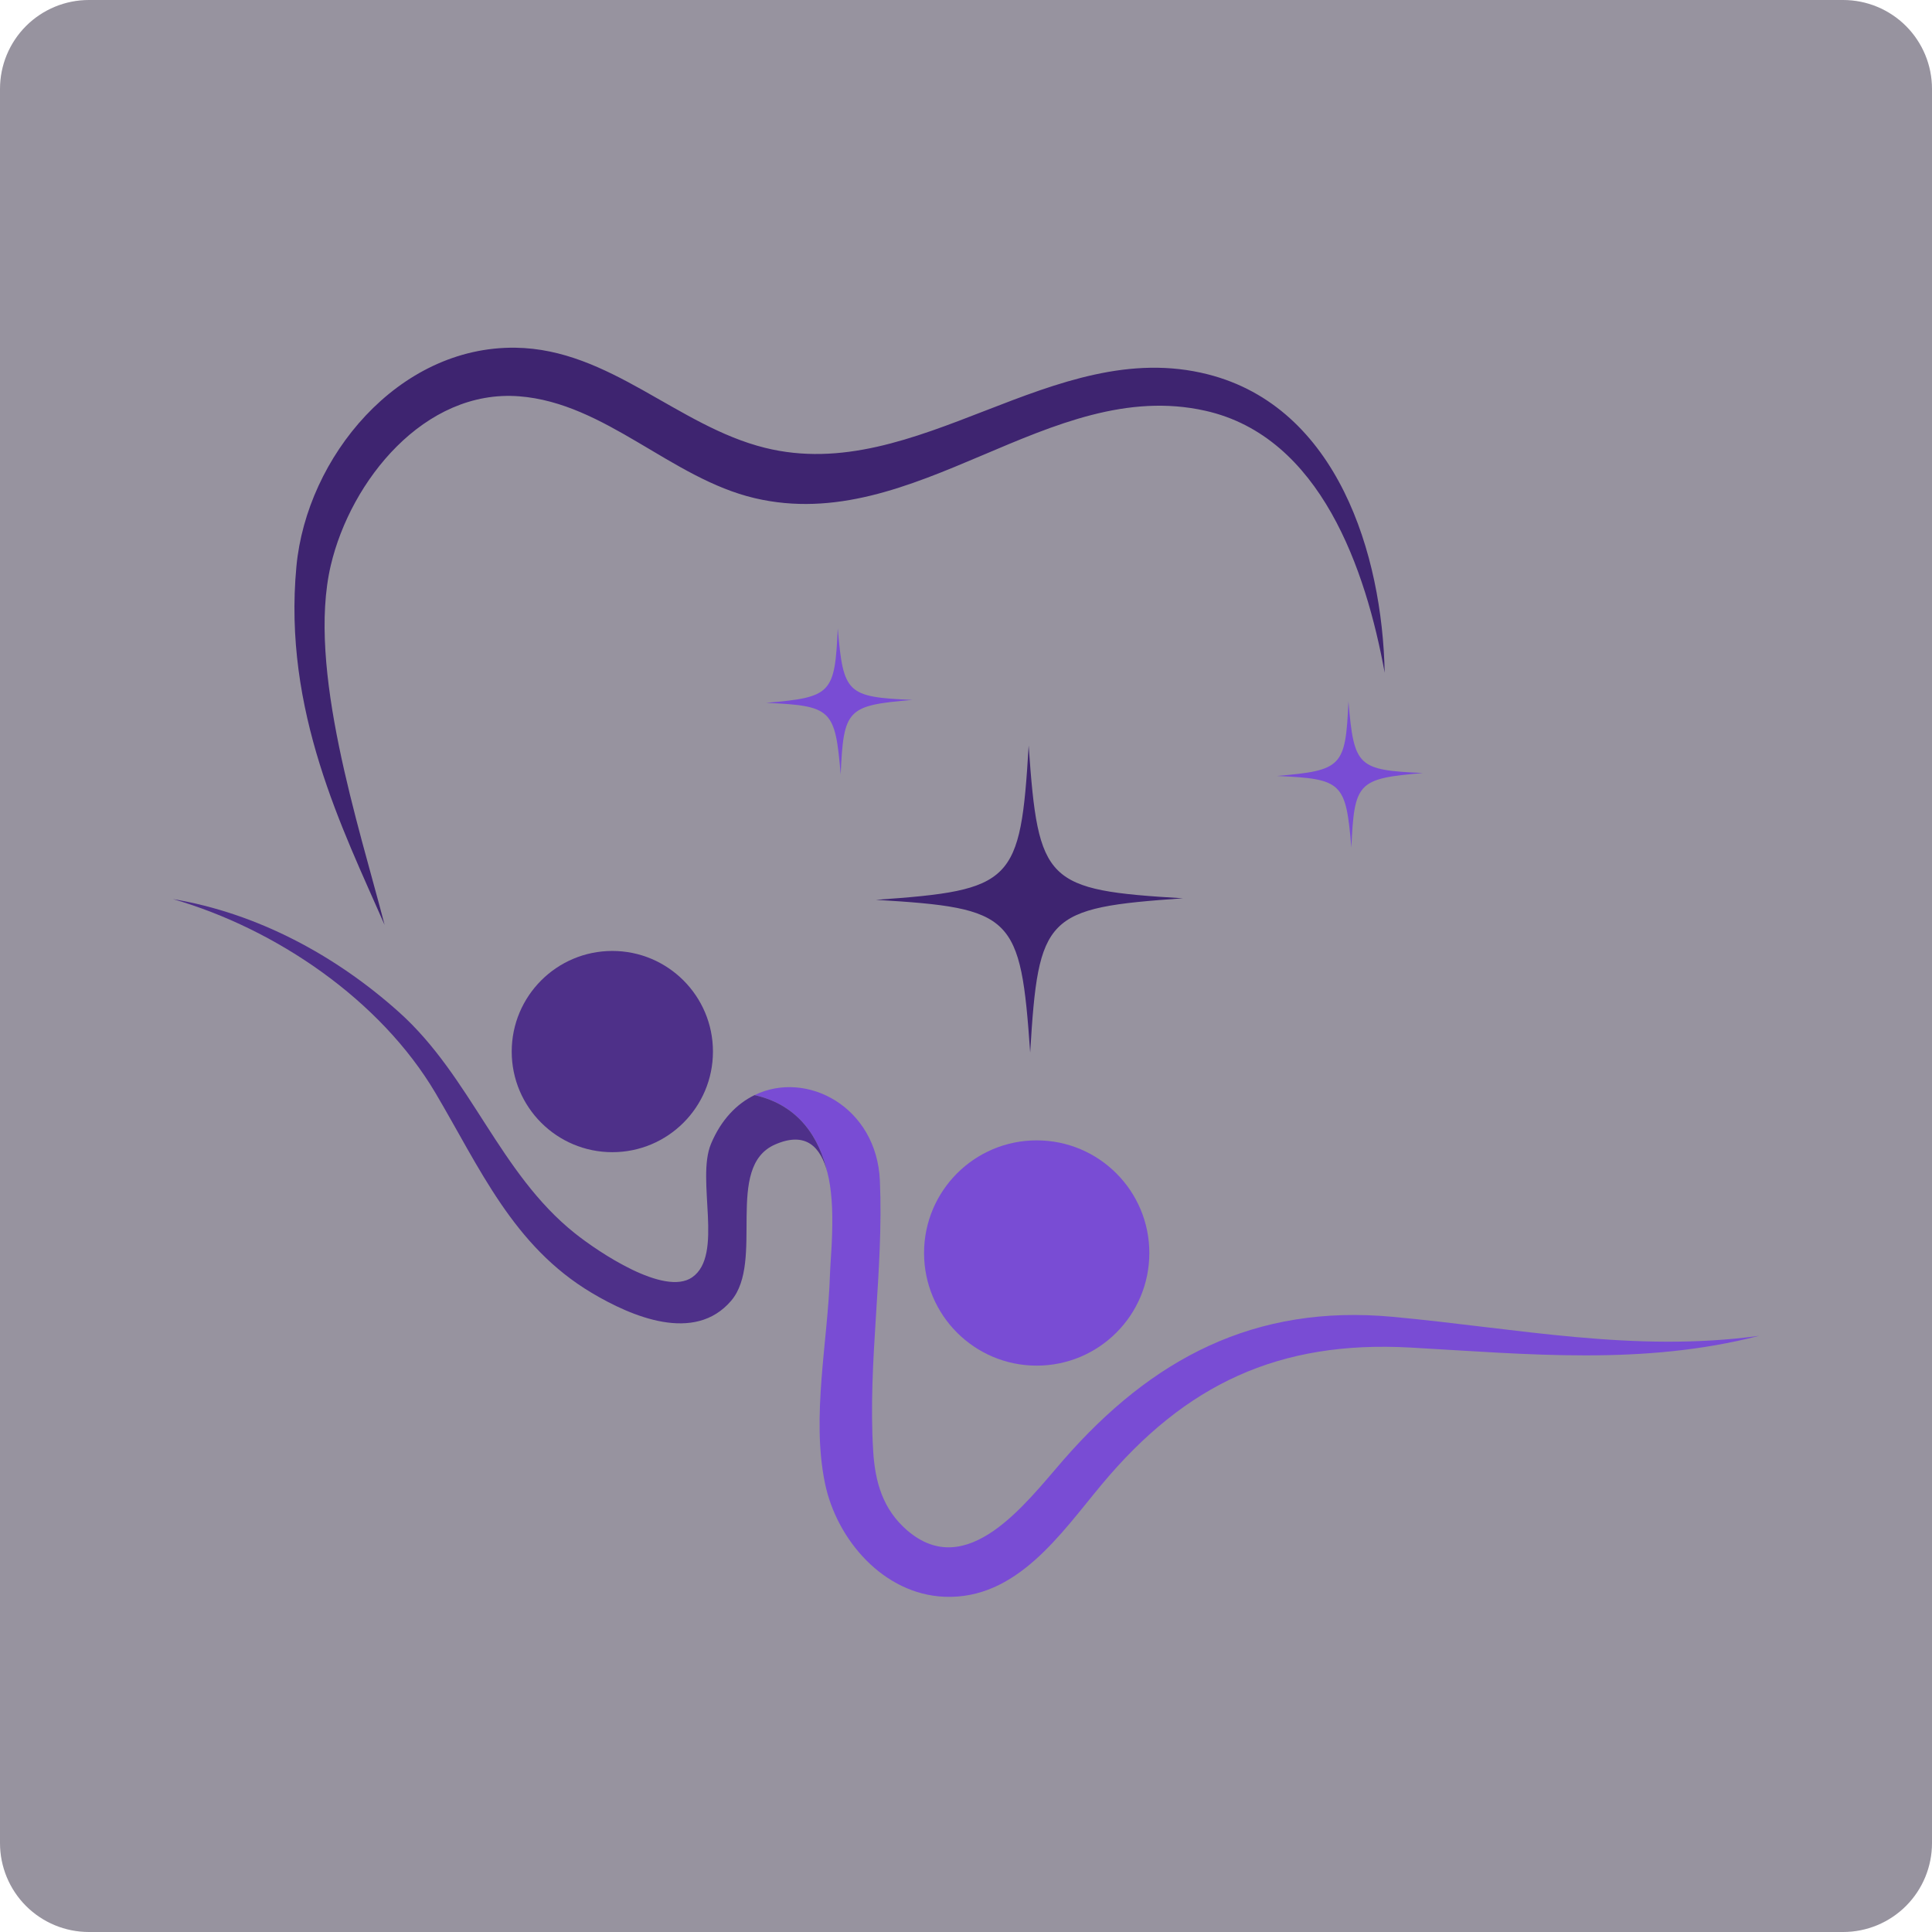<svg xmlns="http://www.w3.org/2000/svg" xmlns:xlink="http://www.w3.org/1999/xlink" width="500" zoomAndPan="magnify" viewBox="0 0 375 375" height="500" preserveAspectRatio="xMidYMid meet" version="1.0"><defs><clipPath id="67d25e4923"><path d="M 17.25 0 L 357.75 0 C 362.324 0 366.711 1.816 369.949 5.051 C 373.184 8.289 375 12.676 375 17.25 L 375 357.75 C 375 362.324 373.184 366.711 369.949 369.949 C 366.711 373.184 362.324 375 357.75 375 L 17.25 375 C 12.676 375 8.289 373.184 5.051 369.949 C 1.816 366.711 0 362.324 0 357.75 L 0 17.25 C 0 12.676 1.816 8.289 5.051 5.051 C 8.289 1.816 12.676 0 17.25 0 Z M 17.25 0 " clip-rule="nonzero"/></clipPath><clipPath id="7ad9c078e0"><path d="M 146.254 211 L 341.453 211 L 341.453 309.949 L 146.254 309.949 Z M 146.254 211 " clip-rule="nonzero"/></clipPath><clipPath id="0aa063f469"><path d="M 33.449 174 L 161 174 L 161 257 L 33.449 257 Z M 33.449 174 " clip-rule="nonzero"/></clipPath></defs><g clip-path="url(#67d25e4923)"><rect x="-37.5" width="450" fill="#97939f" y="-37.5" height="450" fill-opacity="1"/></g><path fill="#3e2470" d="M 229.617 174.359 C 202.945 176.219 201.555 177.629 199.957 204.312 C 198.098 177.645 196.688 176.25 170.004 174.656 C 196.672 172.797 198.066 171.387 199.664 144.703 C 201.523 171.371 202.93 172.766 229.617 174.359 " fill-opacity="1" fill-rule="nonzero"/><path fill="#794cd4" d="M 177.082 135.855 C 164.398 136.93 163.746 137.609 163.176 150.328 C 162.102 137.645 161.422 136.992 148.703 136.422 C 161.387 135.344 162.039 134.664 162.609 121.949 C 163.688 134.633 164.367 135.285 177.082 135.855 " fill-opacity="1" fill-rule="nonzero"/><path fill="#794cd4" d="M 276.207 150.043 C 263.523 151.121 262.871 151.801 262.301 164.52 C 261.223 151.836 260.543 151.18 247.828 150.613 C 260.512 149.535 261.164 148.855 261.734 136.137 C 262.809 148.824 263.492 149.477 276.207 150.043 " fill-opacity="1" fill-rule="nonzero"/><path fill="#3e2470" d="M 268.766 130.574 C 265.133 110.719 256.418 84.762 233.949 79.727 C 203.633 72.934 177.723 104.043 146.477 96.688 C 130.273 92.875 117.527 78.219 100.766 76.922 C 82.375 75.5 68.07 93.297 64.207 109.727 C 59.516 129.66 69.68 160.305 74.652 179.523 C 66.508 160.941 54.887 138.004 57.535 109.93 C 59.535 88.742 77.246 67.18 100.051 67.492 C 118.355 67.746 131.453 82.688 148.473 86.918 C 178.121 94.289 204.371 65.027 234.434 72.656 C 259.598 79.039 268.309 107.602 268.766 130.574 " fill-opacity="1" fill-rule="nonzero"/><path fill="#794cd4" d="M 223.086 243.207 C 223.086 255.281 213.297 265.07 201.223 265.07 C 189.148 265.07 179.359 255.281 179.359 243.207 C 179.359 231.133 189.148 221.344 201.223 221.344 C 213.297 221.344 223.086 231.133 223.086 243.207 " fill-opacity="1" fill-rule="nonzero"/><path fill="#4e3089" d="M 138.383 204.109 C 138.383 214.895 129.637 223.637 118.852 223.637 C 108.066 223.637 99.324 214.895 99.324 204.109 C 99.324 193.324 108.066 184.578 118.852 184.578 C 129.637 184.578 138.383 193.324 138.383 204.109 " fill-opacity="1" fill-rule="nonzero"/><path fill="#97939f" d="M 161.543 236.027 C 161.539 235.027 161.496 233.949 161.406 232.82 C 161.488 233.883 161.527 234.961 161.543 236.027 " fill-opacity="1" fill-rule="nonzero"/><g clip-path="url(#7ad9c078e0)"><path fill="#794cd4" d="M 270.273 255.59 C 243.527 253.129 223.551 263.664 206.27 283.535 C 199.105 291.77 187.723 307.051 176.102 297.059 C 171.293 292.922 169.852 287.535 169.488 281.699 C 168.406 264.266 171.551 246.746 170.785 229.152 C 170.16 214.812 156.547 207.637 146.457 212.559 C 155.27 214.539 159.062 221.098 160.598 227.574 C 161.016 229.18 161.27 230.977 161.406 232.82 C 161.496 233.949 161.539 235.027 161.543 236.027 C 161.613 240.773 161.152 245.305 161.098 247.258 C 160.711 260.312 157.449 274.926 160.125 287.891 C 162.406 298.941 171.551 309.441 183.309 309.93 C 197.332 310.512 205.875 297.695 213.824 288.16 C 230.039 268.699 248.184 260.133 273.797 261.562 C 296.707 262.844 318.902 265.09 341.453 259.281 C 317.168 262.613 294.34 257.805 270.273 255.59 " fill-opacity="1" fill-rule="nonzero"/></g><g clip-path="url(#0aa063f469)"><path fill="#4e3089" d="M 146.457 212.559 C 143.008 214.238 139.973 217.324 138.004 222.023 C 135.062 229.047 140.555 243.621 134.348 247.926 C 128.945 251.676 116.062 242.957 111.566 239.367 C 96.898 227.66 91.43 209.004 77.48 196.488 C 65.164 185.438 49.949 177.254 33.551 174.508 C 53.555 180.285 73.828 194.059 84.531 212.156 C 93.16 226.746 99.594 241.859 114.848 250.945 C 122.598 255.559 134.824 260.785 141.914 252.477 C 148.477 244.785 140.516 226.496 150.441 222.148 C 156.457 219.516 159.312 222.664 160.598 227.574 C 159.062 221.098 155.27 214.539 146.457 212.559 " fill-opacity="1" fill-rule="nonzero"/></g></svg>